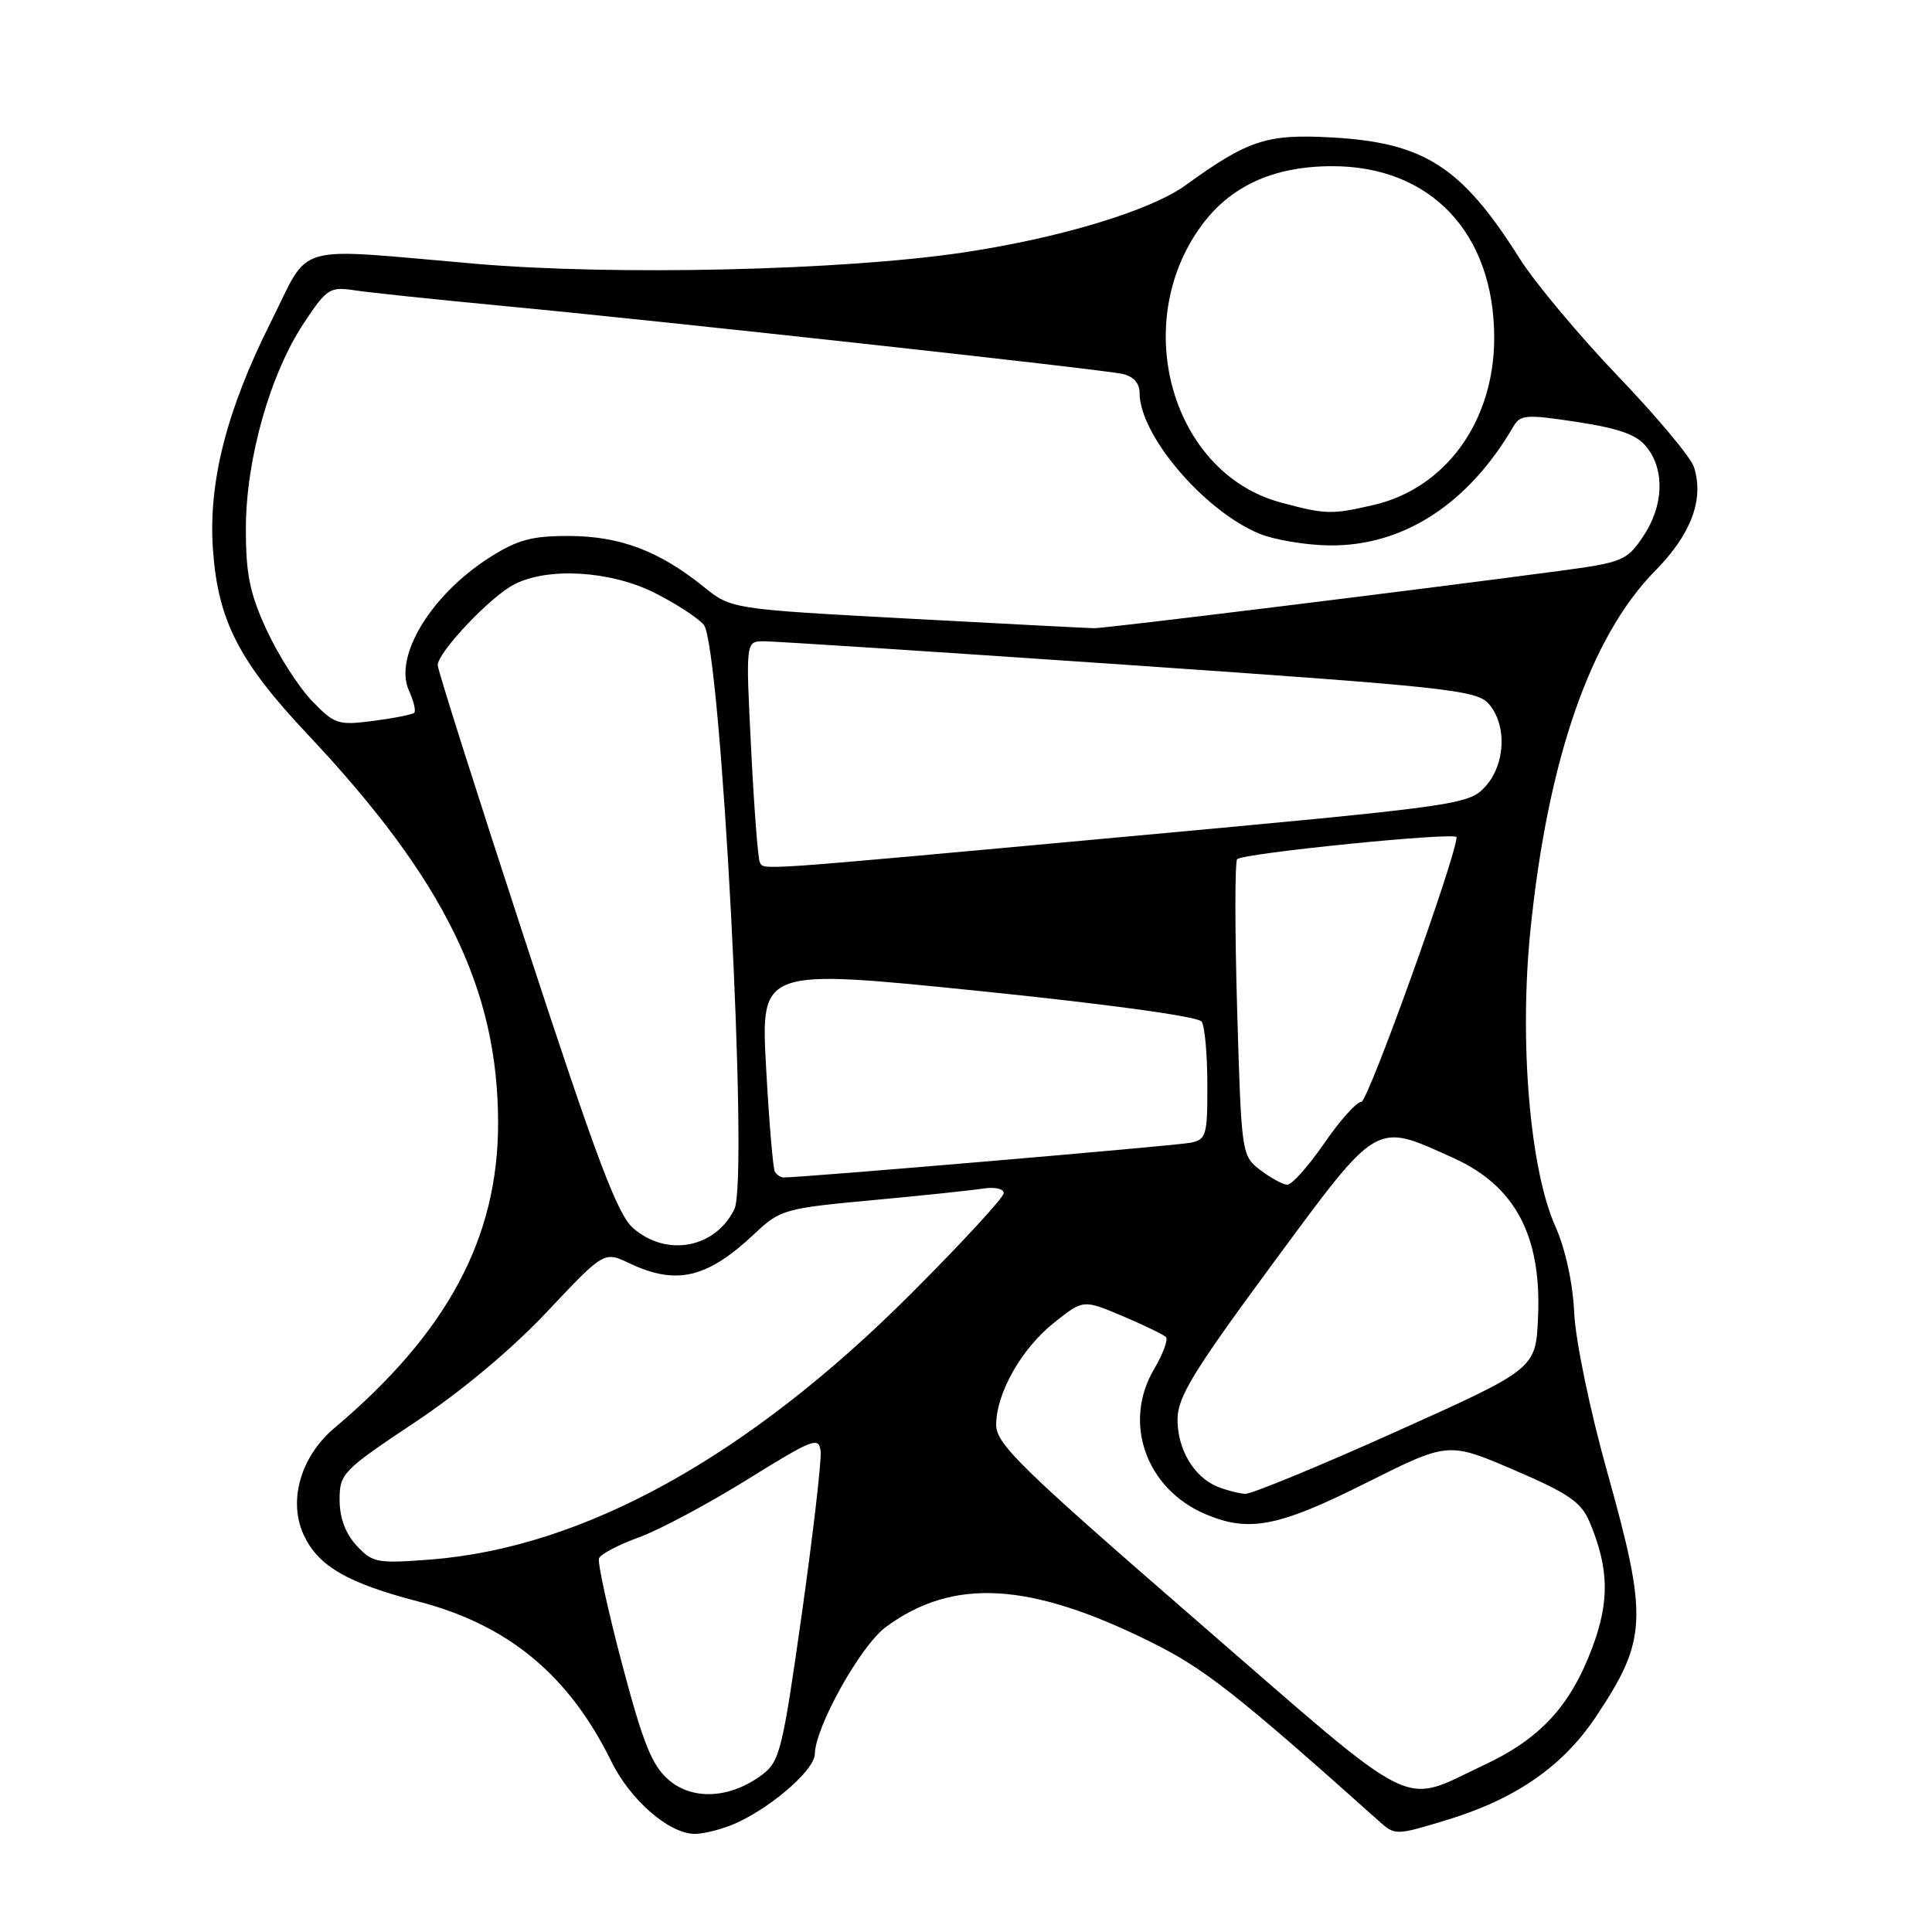 <?xml version="1.0" encoding="UTF-8" standalone="no"?>
<!DOCTYPE svg PUBLIC "-//W3C//DTD SVG 1.1//EN" "http://www.w3.org/Graphics/SVG/1.1/DTD/svg11.dtd" >
<svg xmlns="http://www.w3.org/2000/svg" xmlns:xlink="http://www.w3.org/1999/xlink" version="1.1" viewBox="0 0 256 256">
 <g >
 <path fill="currentColor"
d=" M 96.67 241.93 C 101.47 240.11 107.94 234.66 107.97 232.41 C 108.02 228.83 114.02 218.09 117.34 215.62 C 126.25 209.01 136.48 209.59 152.64 217.65 C 159.62 221.12 163.92 224.50 182.69 241.28 C 184.86 243.22 184.92 243.22 191.70 241.16 C 200.85 238.38 207.12 234.03 211.52 227.40 C 218.27 217.24 218.39 214.44 212.95 194.99 C 210.66 186.80 208.77 177.66 208.59 173.97 C 208.41 169.99 207.43 165.50 206.08 162.47 C 202.71 154.90 201.29 137.98 202.79 123.25 C 205.09 100.62 210.75 84.32 219.33 75.62 C 224.10 70.78 225.82 66.17 224.46 61.89 C 224.07 60.63 219.52 55.19 214.35 49.80 C 209.19 44.40 203.34 37.40 201.35 34.24 C 193.70 22.09 188.72 18.89 176.44 18.21 C 167.84 17.74 165.39 18.54 157.09 24.55 C 152.41 27.93 140.40 31.56 127.54 33.47 C 111.56 35.84 81.44 36.54 63.00 34.95 C 38.29 32.83 41.26 31.98 35.86 42.73 C 30.01 54.39 27.58 63.93 28.22 72.85 C 28.89 82.26 31.66 87.64 40.79 97.34 C 58.90 116.57 66.00 131.06 66.00 148.83 C 66.00 164.07 59.27 176.60 44.30 189.23 C 39.80 193.03 38.13 198.95 40.29 203.49 C 42.23 207.56 46.08 209.77 55.40 212.20 C 67.34 215.29 75.39 221.96 81.00 233.39 C 83.52 238.53 88.68 243.00 92.08 243.00 C 93.07 243.00 95.13 242.52 96.67 241.93 Z  M 88.61 235.85 C 86.39 233.94 85.22 231.04 82.43 220.50 C 80.54 213.35 79.17 207.05 79.37 206.49 C 79.58 205.94 81.94 204.69 84.63 203.72 C 87.31 202.75 93.78 199.30 99.00 196.06 C 107.79 190.60 108.52 190.33 108.74 192.33 C 108.87 193.52 107.74 203.23 106.24 213.89 C 103.69 231.92 103.32 233.42 100.98 235.17 C 96.75 238.32 91.80 238.59 88.61 235.85 Z  M 158.66 214.82 C 135.29 194.54 132.00 191.34 132.00 188.81 C 132.00 184.59 135.37 178.66 139.73 175.21 C 143.54 172.19 143.54 172.19 148.73 174.38 C 151.58 175.59 154.17 176.84 154.49 177.16 C 154.82 177.48 154.11 179.40 152.92 181.42 C 148.74 188.50 151.84 197.27 159.72 200.63 C 165.48 203.08 169.38 202.33 180.96 196.52 C 191.90 191.04 191.90 191.04 200.59 194.77 C 207.82 197.87 209.51 199.03 210.62 201.65 C 213.20 207.78 213.30 212.16 210.98 218.33 C 208.08 226.07 204.10 230.38 196.65 233.87 C 185.39 239.15 188.50 240.71 158.66 214.82 Z  M 47.25 204.80 C 45.78 203.21 45.00 201.12 45.00 198.74 C 45.00 195.25 45.39 194.85 54.98 188.46 C 61.13 184.37 67.86 178.74 72.50 173.80 C 80.04 165.79 80.04 165.79 83.42 167.40 C 89.64 170.35 93.73 169.37 100.00 163.46 C 103.37 160.28 103.96 160.11 115.50 159.04 C 122.10 158.43 128.74 157.73 130.25 157.49 C 131.77 157.25 133.00 157.51 133.00 158.09 C 133.00 158.67 127.49 164.65 120.75 171.39 C 99.11 193.04 77.34 205.08 57.00 206.65 C 49.97 207.19 49.36 207.07 47.25 204.80 Z  M 161.36 197.01 C 158.19 195.73 156.00 192.03 156.03 188.03 C 156.05 185.10 158.20 181.60 168.60 167.50 C 182.79 148.28 182.08 148.70 192.59 153.44 C 200.76 157.14 204.27 163.73 203.80 174.52 C 203.50 181.38 203.50 181.38 185.01 189.69 C 174.84 194.26 165.84 197.97 165.01 197.94 C 164.18 197.90 162.54 197.48 161.36 197.01 Z  M 83.91 162.75 C 81.81 160.93 79.08 153.68 69.66 124.89 C 63.25 105.30 58.00 88.77 58.00 88.14 C 58.00 86.43 64.96 79.07 68.13 77.44 C 72.58 75.13 80.84 75.62 86.67 78.52 C 89.45 79.91 92.41 81.82 93.24 82.77 C 95.52 85.38 99.25 156.27 97.31 160.22 C 94.78 165.39 88.36 166.60 83.91 162.75 Z  M 167.00 155.04 C 164.52 153.14 164.49 152.93 163.93 133.81 C 163.62 123.19 163.62 114.21 163.93 113.85 C 164.62 113.06 193.00 110.21 193.00 110.93 C 193.00 113.37 181.27 146.00 180.39 146.00 C 179.76 146.00 177.54 148.47 175.46 151.50 C 173.37 154.53 171.18 156.99 170.58 156.98 C 169.99 156.97 168.38 156.09 167.00 155.04 Z  M 102.67 155.25 C 102.43 154.84 101.90 148.62 101.51 141.43 C 100.80 128.36 100.80 128.36 129.65 131.30 C 146.80 133.05 158.80 134.70 159.23 135.37 C 159.64 135.99 159.98 139.75 159.98 143.73 C 160.00 150.43 159.84 151.00 157.75 151.42 C 155.83 151.81 105.77 156.08 103.81 156.02 C 103.43 156.01 102.92 155.66 102.67 155.25 Z  M 100.68 114.25 C 100.44 113.84 99.92 107.09 99.53 99.25 C 98.81 85.00 98.81 85.00 101.16 84.97 C 102.45 84.96 124.20 86.37 149.50 88.11 C 191.77 91.02 195.64 91.44 197.25 93.25 C 199.73 96.04 199.49 101.37 196.75 104.29 C 194.56 106.63 193.20 106.82 149.00 110.88 C 99.09 115.47 101.30 115.31 100.68 114.25 Z  M 41.30 92.83 C 39.55 91.00 36.86 86.80 35.34 83.50 C 33.09 78.62 32.57 76.09 32.58 70.00 C 32.59 60.83 35.80 49.49 40.32 42.72 C 43.30 38.23 43.72 37.97 47.00 38.47 C 48.92 38.76 57.70 39.69 66.50 40.52 C 87.42 42.50 145.86 48.91 148.75 49.55 C 150.18 49.86 151.00 50.78 151.00 52.06 C 151.00 57.64 159.49 67.64 166.83 70.70 C 168.82 71.53 173.04 72.24 176.22 72.27 C 185.94 72.36 194.56 66.78 200.52 56.53 C 201.45 54.94 202.22 54.88 209.02 55.92 C 214.69 56.80 216.92 57.61 218.23 59.29 C 220.63 62.36 220.42 67.08 217.72 71.09 C 215.55 74.31 215.00 74.53 206.47 75.67 C 187.43 78.21 146.43 83.26 145.00 83.24 C 144.18 83.23 133.01 82.65 120.20 81.96 C 96.89 80.70 96.89 80.70 93.20 77.72 C 87.34 73.00 82.16 71.05 75.45 71.02 C 70.50 71.00 68.58 71.52 64.95 73.82 C 57.11 78.79 52.13 86.99 54.19 91.51 C 54.81 92.88 55.13 94.20 54.89 94.44 C 54.66 94.68 52.22 95.16 49.48 95.52 C 44.77 96.13 44.33 95.98 41.30 92.83 Z  M 169.70 66.58 C 155.35 62.72 149.66 43.05 159.12 30.00 C 162.97 24.68 168.67 22.05 176.43 22.02 C 189.57 21.97 198.01 30.90 197.99 44.82 C 197.97 55.85 191.55 64.71 181.98 66.92 C 176.43 68.20 175.65 68.18 169.70 66.58 Z "/>
</g>
</svg>